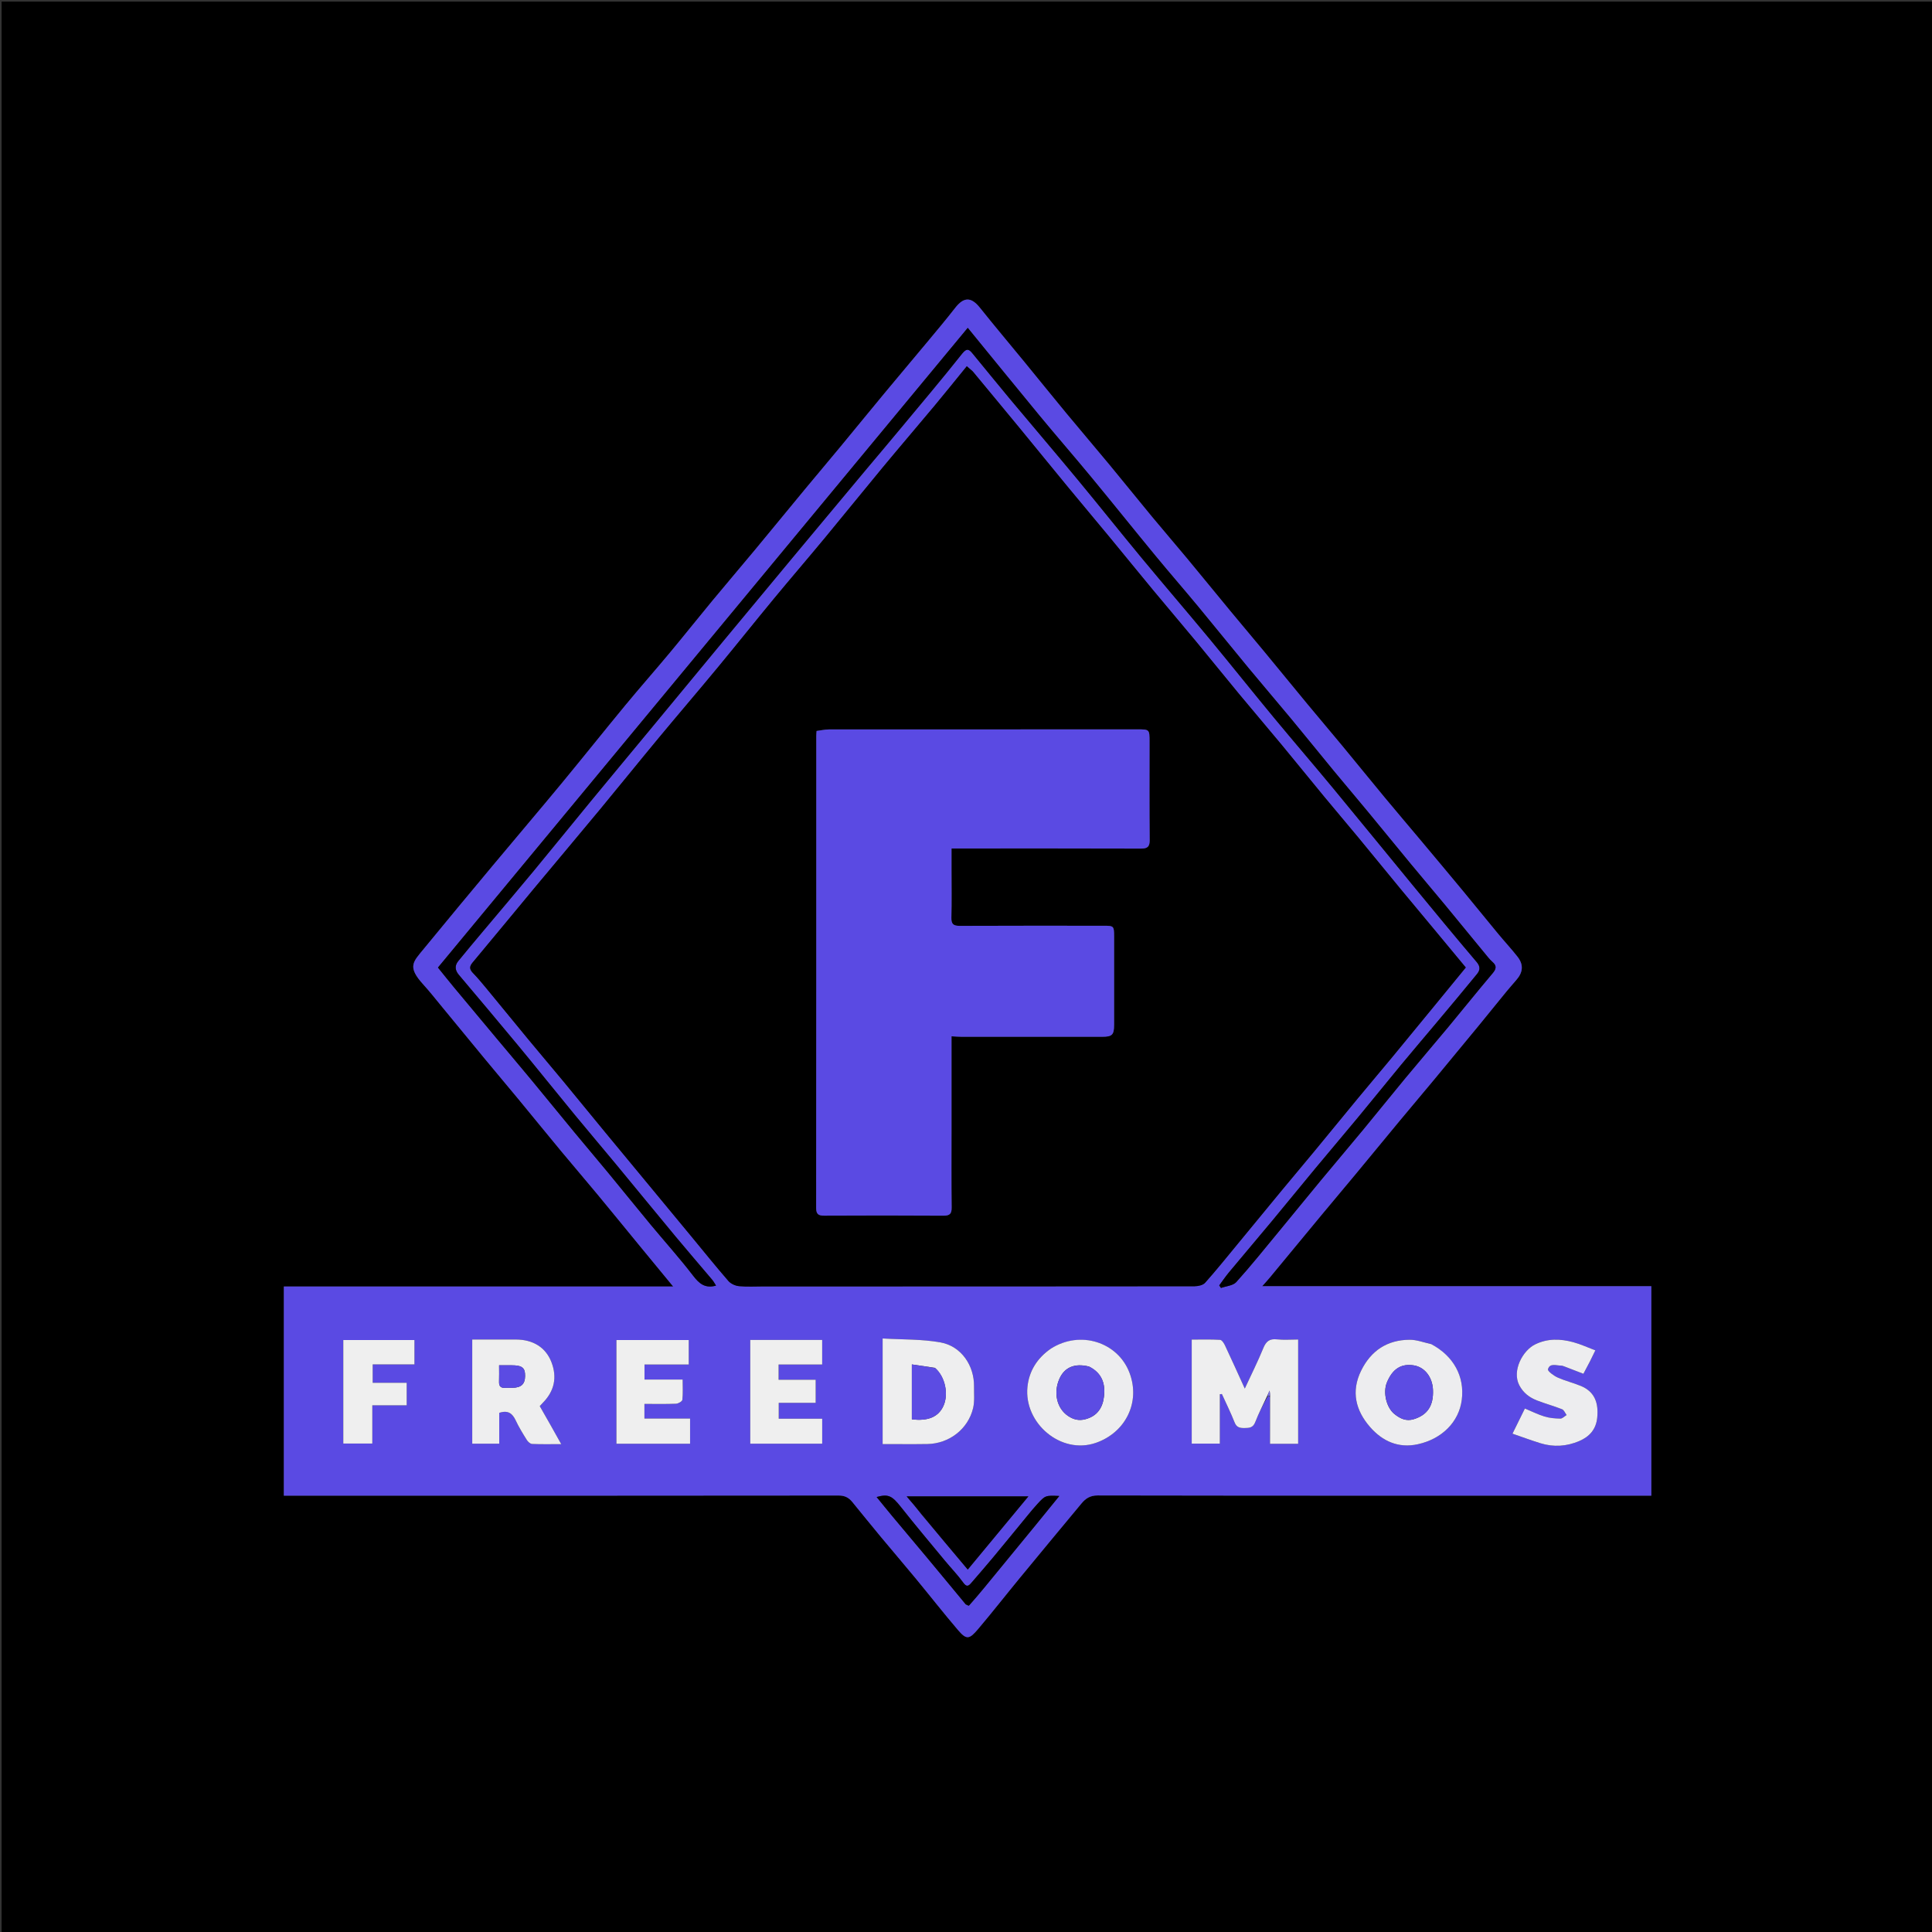<svg version="1.1" id="Layer_1" xmlns="http://www.w3.org/2000/svg" xmlns:xlink="http://www.w3.org/1999/xlink" x="0px" y="0px"
	 width="100%" viewBox="0 0 1200 1200" enable-background="new 0 0 1200 1200" xml:space="preserve">
<rect x="0" y="0" width="1200" height="1200" fill="#333333" stroke="none"/>
<path fill="#000000" opacity="1" stroke="none" 
	d="
M662,1201 
	C441.333,1201 221.167,1201 1,1201 
	C1,801 1,401 1,1 
	C401,1 801,1 1201,1 
	C1201,401 1201,801 1201,1201 
	C1021.5,1201 842,1201 662,1201 
M935.977,615.538 
	C937.894,613.283 939.771,610.991 941.737,608.78 
	C946.006,603.979 946.446,599.168 942.539,594.212 
	C938.672,589.308 934.41,584.717 930.425,579.903 
	C923.2,571.17 916.092,562.341 908.862,553.613 
	C900.067,542.995 891.209,532.429 882.355,521.86 
	C874.965,513.039 867.489,504.29 860.145,495.431 
	C851.259,484.711 842.505,473.882 833.631,463.152 
	C826.522,454.556 819.281,446.07 812.167,437.477 
	C803.18,426.62 794.288,415.684 785.307,404.822 
	C778.285,396.33 771.157,387.924 764.133,379.433 
	C755.148,368.569 746.263,357.624 737.257,346.779 
	C730.012,338.056 722.589,329.481 715.359,320.747 
	C706.476,310.015 697.764,299.141 688.879,288.41 
	C680.085,277.789 671.113,267.317 662.323,256.694 
	C653.536,246.073 644.896,235.33 636.159,224.669 
	C627,213.494 617.679,202.45 608.667,191.16 
	C603.225,184.343 598.666,184.32 593.295,191.222 
	C587.554,198.6 581.52,205.751 575.543,212.942 
	C566.82,223.437 557.997,233.849 549.286,244.353 
	C540.161,255.355 531.143,266.446 522.031,277.458 
	C514.8,286.195 507.464,294.846 500.232,303.583 
	C489.769,316.224 479.395,328.938 468.913,341.563 
	C460.103,352.173 451.135,362.651 442.345,373.276 
	C433.557,383.897 424.989,394.7 416.165,405.291 
	C407.014,416.275 397.547,426.996 388.444,438.02 
	C375.087,454.195 362.03,470.618 348.664,486.785 
	C334.857,503.486 320.795,519.976 306.916,536.618 
	C292.308,554.135 277.71,571.663 263.257,589.308 
	C256.474,597.589 252.823,600.411 262.982,611.551 
	C266.744,615.677 270.2,620.084 273.755,624.396 
	C282.823,635.396 291.846,646.433 300.93,657.42 
	C307.847,665.784 314.862,674.067 321.775,682.435 
	C330.754,693.305 339.632,704.258 348.633,715.11 
	C355.978,723.966 363.492,732.682 370.835,741.54 
	C379.727,752.266 388.511,763.082 397.354,773.849 
	C404.076,782.034 410.817,790.204 418.115,799.068 
	C336.961,799.068 256.728,799.068 176.293,799.068 
	C176.293,842.516 176.293,885.563 176.293,929 
	C178.548,929 180.514,929 182.48,929 
	C295.297,929 408.114,929.025 520.931,928.893 
	C524.745,928.888 527.198,930.231 529.383,932.908 
	C535.296,940.149 541.167,947.426 547.14,954.618 
	C554.271,963.205 561.551,971.668 568.658,980.276 
	C577.429,990.9 585.924,1001.758 594.857,1012.243 
	C600.325,1018.663 601.974,1018.37 607.576,1011.753 
	C616.373,1001.36 624.762,990.622 633.414,980.105 
	C646.142,964.633 658.93,949.21 671.741,933.808 
	C674.318,930.71 677.113,928.838 681.81,928.847 
	C794.46,929.043 907.11,929 1019.761,929 
	C1021.705,929 1023.649,929 1025.666,929 
	C1025.666,885.392 1025.666,842.344 1025.666,798.873 
	C945.123,798.873 864.912,798.873 783.982,798.873 
	C785.894,796.706 787.327,795.169 788.665,793.553 
	C799.342,780.654 809.983,767.727 820.671,754.838 
	C827.685,746.38 834.784,737.994 841.797,729.536 
	C851.011,718.424 860.154,707.253 869.372,696.143 
	C876.498,687.554 883.721,679.045 890.849,670.458 
	C900.072,659.349 909.266,648.215 918.429,637.056 
	C924.151,630.088 929.794,623.053 935.977,615.538 
z"/>
<path fill="#5A4AE3" opacity="1" stroke="none" 
	d="
M935.724,615.793 
	C929.794,623.053 924.151,630.088 918.429,637.056 
	C909.266,648.215 900.072,659.349 890.849,670.458 
	C883.721,679.045 876.498,687.554 869.372,696.143 
	C860.154,707.253 851.011,718.424 841.797,729.536 
	C834.784,737.994 827.685,746.38 820.671,754.838 
	C809.983,767.727 799.342,780.654 788.665,793.553 
	C787.327,795.169 785.894,796.706 783.982,798.873 
	C864.912,798.873 945.123,798.873 1025.666,798.873 
	C1025.666,842.344 1025.666,885.392 1025.666,929 
	C1023.649,929 1021.705,929 1019.761,929 
	C907.11,929 794.46,929.043 681.81,928.847 
	C677.113,928.838 674.318,930.71 671.741,933.808 
	C658.93,949.21 646.142,964.633 633.414,980.105 
	C624.762,990.622 616.373,1001.36 607.576,1011.753 
	C601.974,1018.37 600.325,1018.663 594.857,1012.243 
	C585.924,1001.758 577.429,990.9 568.658,980.276 
	C561.551,971.668 554.271,963.205 547.14,954.618 
	C541.167,947.426 535.296,940.149 529.383,932.908 
	C527.198,930.231 524.745,928.888 520.931,928.893 
	C408.114,929.025 295.297,929 182.48,929 
	C180.514,929 178.548,929 176.293,929 
	C176.293,885.563 176.293,842.516 176.293,799.068 
	C256.728,799.068 336.961,799.068 418.115,799.068 
	C410.817,790.204 404.076,782.034 397.354,773.849 
	C388.511,763.082 379.727,752.266 370.835,741.54 
	C363.492,732.682 355.978,723.966 348.633,715.11 
	C339.632,704.258 330.754,693.305 321.775,682.435 
	C314.862,674.067 307.847,665.784 300.93,657.42 
	C291.846,646.433 282.823,635.396 273.755,624.396 
	C270.2,620.084 266.744,615.677 262.982,611.551 
	C252.823,600.411 256.474,597.589 263.257,589.308 
	C277.71,571.663 292.308,554.135 306.916,536.618 
	C320.795,519.976 334.857,503.486 348.664,486.785 
	C362.03,470.618 375.087,454.195 388.444,438.02 
	C397.547,426.996 407.014,416.275 416.165,405.291 
	C424.989,394.7 433.557,383.897 442.345,373.276 
	C451.135,362.651 460.103,352.173 468.913,341.563 
	C479.395,328.938 489.769,316.224 500.232,303.583 
	C507.464,294.846 514.8,286.195 522.031,277.458 
	C531.143,266.446 540.161,255.355 549.286,244.353 
	C557.997,233.849 566.82,223.437 575.543,212.942 
	C581.52,205.751 587.554,198.6 593.295,191.222 
	C598.666,184.32 603.225,184.343 608.667,191.16 
	C617.679,202.45 627,213.494 636.159,224.669 
	C644.896,235.33 653.536,246.073 662.323,256.694 
	C671.113,267.317 680.085,277.789 688.879,288.41 
	C697.764,299.141 706.476,310.015 715.359,320.747 
	C722.589,329.481 730.012,338.056 737.257,346.779 
	C746.263,357.624 755.148,368.569 764.133,379.433 
	C771.157,387.924 778.285,396.33 785.307,404.822 
	C794.288,415.684 803.18,426.62 812.167,437.477 
	C819.281,446.07 826.522,454.556 833.631,463.152 
	C842.505,473.882 851.259,484.711 860.145,495.431 
	C867.489,504.29 874.965,513.039 882.355,521.86 
	C891.209,532.429 900.067,542.995 908.862,553.613 
	C916.092,562.341 923.2,571.17 930.425,579.903 
	C934.41,584.717 938.672,589.308 942.539,594.212 
	C946.446,599.168 946.006,603.979 941.737,608.78 
	C939.771,610.991 937.894,613.283 935.724,615.793 
M787.616,867.027 
	C787.994,867.041 788.371,867.054 788.839,867.993 
	C788.839,877.566 788.839,887.139 788.839,896.773 
	C795.115,896.773 800.554,896.773 806.308,896.773 
	C806.308,875.171 806.308,853.797 806.308,831.998 
	C801.677,831.998 797.334,832.366 793.083,831.899 
	C788.473,831.393 786.349,833.203 784.651,837.369 
	C781.318,845.541 777.339,853.449 773.161,862.473 
	C768.728,852.752 764.863,844.138 760.84,835.599 
	C760.2,834.24 758.906,832.259 757.821,832.197 
	C751.927,831.861 746.005,832.037 740.203,832.037 
	C740.203,854.073 740.203,875.312 740.203,896.658 
	C746.075,896.658 751.62,896.658 757.662,896.658 
	C757.662,891.195 757.662,886.065 757.662,880.934 
	C757.662,875.949 757.662,870.963 757.662,865.977 
	C758.085,865.934 758.509,865.891 758.933,865.848 
	C761.593,871.711 764.467,877.491 766.827,883.473 
	C768.084,886.658 770.126,887 773.013,886.978 
	C776.003,886.955 778.3,886.807 779.634,883.353 
	C781.786,877.784 784.546,872.45 787.616,867.027 
M604.007,230.511 
	C602.952,229.599 601.897,228.686 600.502,227.479 
	C593.612,235.932 587.154,244.005 580.535,251.943 
	C569.914,264.681 559.11,277.267 548.524,290.034 
	C536.383,304.677 524.457,319.497 512.322,334.146 
	C501.85,346.788 491.133,359.227 480.678,371.882 
	C468.879,386.164 457.337,400.659 445.527,414.931 
	C433.372,429.62 420.958,444.093 408.786,458.767 
	C396.637,473.414 384.709,488.245 372.57,502.901 
	C359.048,519.227 345.369,535.424 331.811,551.722 
	C319.017,567.102 306.333,582.573 293.495,597.915 
	C291.45,600.36 291.597,602.092 293.733,604.301 
	C296.594,607.26 299.255,610.423 301.879,613.601 
	C310.739,624.333 319.512,635.137 328.381,645.862 
	C335.502,654.474 342.753,662.977 349.875,671.589 
	C358.757,682.329 367.551,693.144 376.411,703.903 
	C383.927,713.029 391.486,722.12 399.023,731.229 
	C409.067,743.367 419.112,755.504 429.148,767.648 
	C436.88,777.003 444.481,786.469 452.429,795.635 
	C453.926,797.361 456.719,798.632 459.031,798.847 
	C464.152,799.323 469.348,798.995 474.514,798.995 
	C563.66,798.995 652.806,799.011 741.953,798.905 
	C744.184,798.903 747.174,798.245 748.516,796.739 
	C755.493,788.906 762.069,780.713 768.749,772.617 
	C777.835,761.605 786.868,750.549 795.965,739.546 
	C802.873,731.19 809.878,722.914 816.782,714.555 
	C825.765,703.68 834.663,692.734 843.651,681.864 
	C850.661,673.386 857.789,665.006 864.8,656.529 
	C873.791,645.657 882.722,634.734 891.671,623.826 
	C897.891,616.246 904.098,608.655 910.425,600.928 
	C903.725,592.851 897.339,585.139 890.939,577.439 
	C884.007,569.1 877.033,560.795 870.132,552.43 
	C861.268,541.685 852.492,530.869 843.616,520.134 
	C836.5,511.528 829.248,503.034 822.136,494.423 
	C813.362,483.8 804.721,473.066 795.928,462.457 
	C787.118,451.827 778.137,441.338 769.33,430.705 
	C760.446,419.979 751.735,409.11 742.854,398.382 
	C734.056,387.756 725.094,377.265 716.289,366.645 
	C707.287,355.789 698.418,344.823 689.437,333.95 
	C680.747,323.43 671.95,313 663.272,302.471 
	C653.155,290.196 643.138,277.841 633.038,265.552 
	C623.56,254.019 614.031,242.528 604.007,230.511 
M538.517,290.987 
	C545.479,282.683 552.474,274.407 559.397,266.07 
	C572.206,250.646 585.169,235.343 597.618,219.633 
	C600.729,215.707 602.178,217.266 604.252,219.775 
	C611.885,229.011 619.396,238.348 627.079,247.541 
	C641.09,264.306 655.287,280.915 669.225,297.739 
	C682.621,313.908 695.687,330.35 709.082,346.52 
	C723.014,363.339 737.263,379.895 751.195,396.713 
	C764.591,412.883 777.673,429.312 791.054,445.495 
	C803.298,460.302 815.849,474.856 828.099,489.659 
	C844.844,509.896 861.398,530.292 878.097,550.567 
	C891.051,566.295 904,582.03 917.204,597.546 
	C919.651,600.422 919.244,602.72 917.406,604.976 
	C909.096,615.173 900.62,625.234 892.174,635.32 
	C884.892,644.016 877.514,652.631 870.281,661.367 
	C861.401,672.094 852.677,682.951 843.795,693.677 
	C834.989,704.311 826.032,714.82 817.213,725.443 
	C808.093,736.428 799.1,747.52 789.975,758.5 
	C781.155,769.113 772.208,779.619 763.384,790.229 
	C761.218,792.834 759.315,795.658 757.292,798.382 
	C757.653,798.911 758.014,799.441 758.375,799.97 
	C761.594,798.808 765.832,798.566 767.857,796.324 
	C776.888,786.328 785.317,775.785 793.905,765.392 
	C802.795,754.633 811.579,743.787 820.482,733.039 
	C829.186,722.533 838.031,712.144 846.723,701.628 
	C855.503,691.006 864.109,680.24 872.903,669.63 
	C881.707,659.009 890.702,648.547 899.517,637.934 
	C908.734,626.838 917.733,615.558 927.061,604.557 
	C929.393,601.807 929.758,599.854 926.992,597.476 
	C925.988,596.613 925.083,595.612 924.24,594.587 
	C915.282,583.702 906.376,572.775 897.394,561.91 
	C890.382,553.429 883.245,545.051 876.232,536.57 
	C867.245,525.702 858.355,514.753 849.369,503.884 
	C842.355,495.402 835.215,487.024 828.211,478.534 
	C819.438,467.899 810.802,457.15 802.004,446.536 
	C793.187,435.9 784.177,425.423 775.37,414.779 
	C764.904,402.13 754.625,389.327 744.15,376.686 
	C735.338,366.051 726.264,355.634 717.482,344.976 
	C704.137,328.78 691.026,312.391 677.663,296.211 
	C667.098,283.42 656.201,270.903 645.635,258.113 
	C630.743,240.087 616.022,221.921 601.085,203.64 
	C491.134,336.4 381.539,468.731 272.024,600.965 
	C275.467,605.221 278.722,609.337 282.074,613.371 
	C290.791,623.864 299.544,634.327 308.296,644.79 
	C315.459,653.353 322.686,661.863 329.805,670.463 
	C338.802,681.331 347.69,692.289 356.679,703.164 
	C363.688,711.645 370.821,720.023 377.822,728.511 
	C386.589,739.138 395.222,749.876 404.014,760.482 
	C412.819,771.106 422.082,781.371 430.474,792.308 
	C434.277,797.264 437.896,800.415 444.743,798.52 
	C443.896,797.22 443.237,795.936 442.331,794.861 
	C434.806,785.937 427.158,777.117 419.698,768.14 
	C407.222,753.125 394.886,737.995 382.439,722.956 
	C373.956,712.707 365.319,702.585 356.868,692.31 
	C345.092,677.992 333.509,663.517 321.691,649.235 
	C309.542,634.553 297.22,620.014 284.95,605.433 
	C282.618,602.661 282.314,599.786 284.599,596.972 
	C289.561,590.861 294.637,584.841 299.697,578.81 
	C310.253,566.225 320.905,553.719 331.378,541.065 
	C343.413,526.526 355.259,511.831 367.259,497.263 
	C380.09,481.684 393.014,466.181 405.881,450.631 
	C420.209,433.315 434.503,415.969 448.842,398.662 
	C463.5,380.969 478.182,363.297 492.877,345.635 
	C507.904,327.577 522.959,309.542 538.517,290.987 
M548.22,874.5 
	C548.22,881.913 548.22,889.327 548.22,896.943 
	C558.041,896.943 567.02,897.058 575.996,896.916 
	C589.493,896.703 601.277,887.677 604.407,874.64 
	C605.431,870.377 604.921,865.729 604.99,861.256 
	C605.193,848.169 597.057,836.116 584.182,833.795 
	C572.609,831.709 560.59,832.09 548.22,831.35 
	C548.22,846.277 548.22,859.889 548.22,874.5 
M310.498,831.998 
	C304.738,831.998 298.977,831.998 293.316,831.998 
	C293.316,854.065 293.316,875.415 293.316,896.717 
	C299.014,896.717 304.273,896.717 310.09,896.717 
	C310.09,890.045 310.09,883.642 310.09,877.551 
	C315.577,875.708 318.305,877.939 320.345,882.308 
	C322.31,886.513 324.781,890.497 327.247,894.441 
	C327.933,895.538 329.364,896.822 330.502,896.871 
	C336.229,897.118 341.973,896.984 348.588,896.984 
	C346.036,892.426 343.965,888.696 341.866,884.982 
	C339.679,881.111 337.465,877.255 335.245,873.362 
	C336.087,872.456 336.628,871.844 337.2,871.263 
	C344.358,863.983 346.143,855.45 342.503,846.03 
	C338.952,836.843 331.058,832.033 320.482,832 
	C317.486,831.99 314.491,831.998 310.498,831.998 
M888.602,834.711 
	C884.26,833.809 879.914,832.125 875.577,832.148 
	C861.663,832.221 851.547,838.864 845.403,851.388 
	C839.056,864.326 842.07,876.148 850.971,886.346 
	C858.632,895.122 868.525,899.71 880.684,897.034 
	C895.678,893.735 906.178,883.151 907.929,869.505 
	C909.79,855.001 902.932,842.295 888.602,834.711 
M652.424,837.878 
	C644.086,843.58 639.132,851.762 638.164,861.478 
	C635.919,883.996 658.977,903.666 680.631,896.193 
	C698.966,889.866 708.537,871.114 701.56,852.668 
	C694.35,833.608 670.973,826.018 652.424,837.878 
M382.885,855.5 
	C382.885,869.242 382.885,882.984 382.885,896.729 
	C398.632,896.729 413.558,896.729 428.62,896.729 
	C428.62,891.591 428.62,886.728 428.62,881.083 
	C418.892,881.083 409.517,881.083 400.265,881.083 
	C400.265,877.682 400.265,875.071 400.265,871.996 
	C406.974,871.996 413.434,872.142 419.879,871.882 
	C421.285,871.825 423.71,870.439 423.819,869.459 
	C424.27,865.432 424.008,861.325 424.008,856.849 
	C415.652,856.849 408.051,856.849 400.31,856.849 
	C400.31,853.699 400.31,850.971 400.31,847.513 
	C409.647,847.513 418.698,847.513 427.795,847.513 
	C427.795,842.014 427.795,837.254 427.795,832.311 
	C412.784,832.311 398.063,832.311 382.885,832.311 
	C382.885,839.911 382.885,847.205 382.885,855.5 
M987.762,845.222 
	C988.686,843.31 989.61,841.399 990.9,838.73 
	C986.098,836.923 981.75,834.888 977.186,833.656 
	C969.199,831.502 961.261,831.213 953.449,835.061 
	C945.789,838.834 938.968,851.378 943.648,860.386 
	C946.152,865.204 949.994,868.03 954.712,869.869 
	C959.814,871.858 965.136,873.284 970.222,875.307 
	C971.446,875.794 972.119,877.667 973.045,878.902 
	C971.752,879.683 970.45,881.134 969.168,881.116 
	C965.885,881.068 962.489,880.772 959.363,879.827 
	C955.295,878.598 951.444,876.647 947.138,874.856 
	C944.675,879.851 942.283,884.702 939.435,890.478 
	C945.558,892.585 951.103,894.646 956.743,896.398 
	C964.93,898.943 973.054,898.421 980.919,895.049 
	C987.334,892.3 991.383,887.708 992.077,880.426 
	C992.916,871.635 990.693,864.486 981.935,860.852 
	C977.19,858.883 972.115,857.685 967.444,855.575 
	C965.045,854.491 961.176,851.628 961.476,850.504 
	C962.549,846.484 966.551,848.175 969.543,848.191 
	C970.345,848.196 971.169,848.541 971.943,848.835 
	C975.644,850.239 979.332,851.679 983.483,853.283 
	C984.784,850.805 986.078,848.34 987.762,845.222 
M490.616,857 
	C488.341,857 486.066,857 483.6,857 
	C483.6,853.661 483.6,850.934 483.6,847.515 
	C492.82,847.515 501.718,847.515 510.667,847.515 
	C510.667,842.056 510.667,837.295 510.667,832.272 
	C495.674,832.272 480.957,832.272 465.994,832.272 
	C465.994,853.883 465.994,875.22 465.994,896.71 
	C481.094,896.71 495.815,896.71 510.682,896.71 
	C510.682,891.556 510.682,886.695 510.682,881.172 
	C501.47,881.172 492.583,881.172 483.687,881.172 
	C483.687,877.622 483.687,874.749 483.687,871.321 
	C491.519,871.321 498.933,871.321 506.632,871.321 
	C506.632,866.358 506.632,861.963 506.632,857 
	C501.475,857 496.529,857 490.616,857 
M213.223,870.5 
	C213.223,879.248 213.223,887.996 213.223,896.596 
	C219.677,896.596 225.25,896.596 231.257,896.596 
	C231.257,888.6 231.257,881.003 231.257,872.879 
	C238.608,872.879 245.517,872.879 252.607,872.879 
	C252.607,868.085 252.607,863.837 252.607,858.872 
	C245.325,858.872 238.283,858.872 231.485,858.872 
	C231.485,854.75 231.485,851.354 231.485,847.442 
	C240.355,847.442 248.798,847.442 257.422,847.442 
	C257.422,842.038 257.422,837.17 257.422,832.315 
	C242.597,832.315 228.173,832.315 213.223,832.315 
	C213.223,844.915 213.223,857.208 213.223,870.5 
M572.07,940.354 
	C581.626,951.718 591.181,963.083 601.091,974.869 
	C613.972,959.322 626.259,944.492 638.729,929.441 
	C613.346,929.441 588.469,929.441 563.149,929.441 
	C566.349,933.161 569.14,936.405 572.07,940.354 
M599.946,996.658 
	C600.604,996.869 601.674,997.445 601.859,997.236 
	C605.129,993.549 608.336,989.802 611.468,985.996 
	C622.099,973.079 632.701,960.138 643.301,947.195 
	C648.099,941.335 652.864,935.447 657.961,929.183 
	C649.325,928.804 649.297,928.779 644.198,934.324 
	C642.198,936.499 640.319,938.789 638.439,941.071 
	C631.261,949.789 624.147,958.56 616.927,967.243 
	C612.406,972.68 607.749,978.003 603.134,983.362 
	C601.371,985.41 600.185,985.624 598.281,982.989 
	C594.828,978.211 590.673,973.945 586.904,969.388 
	C577.812,958.391 568.616,947.473 559.77,936.281 
	C554.056,929.052 551.875,927.809 544.495,929.823 
	C547.732,933.789 550.898,937.741 554.142,941.628 
	C561.294,950.199 568.502,958.722 575.654,967.293 
	C583.64,976.865 591.589,986.467 599.946,996.658 
z"/>
<path fill="#000000" opacity="1" stroke="none" 
	d="
M604.266,230.765 
	C614.031,242.528 623.56,254.019 633.038,265.552 
	C643.138,277.841 653.155,290.196 663.272,302.471 
	C671.95,313 680.747,323.43 689.437,333.95 
	C698.418,344.823 707.287,355.789 716.289,366.645 
	C725.094,377.265 734.056,387.756 742.854,398.382 
	C751.735,409.11 760.446,419.979 769.33,430.705 
	C778.137,441.338 787.118,451.827 795.928,462.457 
	C804.721,473.066 813.362,483.8 822.136,494.423 
	C829.248,503.034 836.5,511.528 843.616,520.134 
	C852.492,530.869 861.268,541.685 870.132,552.43 
	C877.033,560.795 884.007,569.1 890.939,577.439 
	C897.339,585.139 903.725,592.851 910.425,600.928 
	C904.098,608.655 897.891,616.246 891.671,623.826 
	C882.722,634.734 873.791,645.657 864.8,656.529 
	C857.789,665.006 850.661,673.386 843.651,681.864 
	C834.663,692.734 825.765,703.68 816.782,714.555 
	C809.878,722.914 802.873,731.19 795.965,739.546 
	C786.868,750.549 777.835,761.605 768.749,772.617 
	C762.069,780.713 755.493,788.906 748.516,796.739 
	C747.174,798.245 744.184,798.903 741.953,798.905 
	C652.806,799.011 563.66,798.995 474.514,798.995 
	C469.348,798.995 464.152,799.323 459.031,798.847 
	C456.719,798.632 453.926,797.361 452.429,795.635 
	C444.481,786.469 436.88,777.003 429.148,767.648 
	C419.112,755.504 409.067,743.367 399.023,731.229 
	C391.486,722.12 383.927,713.029 376.411,703.903 
	C367.551,693.144 358.757,682.329 349.875,671.589 
	C342.753,662.977 335.502,654.474 328.381,645.862 
	C319.512,635.137 310.739,624.333 301.879,613.601 
	C299.255,610.423 296.594,607.26 293.733,604.301 
	C291.597,602.092 291.45,600.36 293.495,597.915 
	C306.333,582.573 319.017,567.102 331.811,551.722 
	C345.369,535.424 359.048,519.227 372.57,502.901 
	C384.709,488.245 396.637,473.414 408.786,458.767 
	C420.958,444.093 433.372,429.62 445.527,414.931 
	C457.337,400.659 468.879,386.164 480.678,371.882 
	C491.133,359.227 501.85,346.788 512.322,334.146 
	C524.457,319.497 536.383,304.677 548.524,290.034 
	C559.11,277.267 569.914,264.681 580.535,251.943 
	C587.154,244.005 593.612,235.932 600.502,227.479 
	C601.897,228.686 602.952,229.599 604.266,230.765 
M591.005,700.5 
	C591.005,681.595 591.005,662.691 591.005,643.665 
	C593.562,643.795 595.301,643.96 597.04,643.961 
	C626.198,643.977 655.355,643.978 684.512,643.968 
	C690.797,643.966 691.989,642.776 691.993,636.482 
	C692.007,618.154 692.008,599.827 691.993,581.5 
	C691.988,575.219 691.767,575.003 685.593,575.002 
	C655.769,574.994 625.945,574.938 596.122,575.071 
	C592.226,575.089 590.823,574.005 590.923,569.973 
	C591.172,559.982 591.005,549.982 591.005,539.985 
	C591.005,535.73 591.005,531.474 591.005,526.997 
	C593.546,526.997 595.365,526.997 597.184,526.997 
	C634.339,526.997 671.494,526.944 708.648,527.072 
	C712.751,527.086 714.131,525.929 714.09,521.694 
	C713.891,501.369 714.001,481.041 714.001,460.714 
	C714,453.032 714,453.026 706.376,453.025 
	C642.563,453.023 578.75,453.013 514.938,453.065 
	C512.395,453.067 509.853,453.671 507.184,454.01 
	C507.103,455.298 507.009,456.111 507.009,456.923 
	C507.001,554.724 507.019,652.526 506.932,750.328 
	C506.929,754.205 508.408,755.076 511.957,755.06 
	C536.615,754.945 561.274,754.917 585.932,755.083 
	C589.897,755.11 591.131,753.96 591.084,749.983 
	C590.892,733.824 591.005,717.661 591.005,700.5 
z"/>
<path fill="#000000" opacity="1" stroke="none" 
	d="
M538.26,291.242 
	C522.959,309.542 507.904,327.577 492.877,345.635 
	C478.182,363.297 463.5,380.969 448.842,398.662 
	C434.503,415.969 420.209,433.315 405.881,450.631 
	C393.014,466.181 380.09,481.684 367.259,497.263 
	C355.259,511.831 343.413,526.526 331.378,541.065 
	C320.905,553.719 310.253,566.225 299.697,578.81 
	C294.637,584.841 289.561,590.861 284.599,596.972 
	C282.314,599.786 282.618,602.661 284.95,605.433 
	C297.22,620.014 309.542,634.553 321.691,649.235 
	C333.509,663.517 345.092,677.992 356.868,692.31 
	C365.319,702.585 373.956,712.707 382.439,722.956 
	C394.886,737.995 407.222,753.125 419.698,768.14 
	C427.158,777.117 434.806,785.937 442.331,794.861 
	C443.237,795.936 443.896,797.22 444.743,798.52 
	C437.896,800.415 434.277,797.264 430.474,792.308 
	C422.082,781.371 412.819,771.106 404.014,760.482 
	C395.222,749.876 386.589,739.138 377.822,728.511 
	C370.821,720.023 363.688,711.645 356.679,703.164 
	C347.69,692.289 338.802,681.331 329.805,670.463 
	C322.686,661.863 315.459,653.353 308.296,644.79 
	C299.544,634.327 290.791,623.864 282.074,613.371 
	C278.722,609.337 275.467,605.221 272.024,600.965 
	C381.539,468.731 491.134,336.4 601.085,203.64 
	C616.022,221.921 630.743,240.087 645.635,258.113 
	C656.201,270.903 667.098,283.42 677.663,296.211 
	C691.026,312.391 704.137,328.78 717.482,344.976 
	C726.264,355.634 735.338,366.051 744.15,376.686 
	C754.625,389.327 764.904,402.13 775.37,414.779 
	C784.177,425.423 793.187,435.9 802.004,446.536 
	C810.802,457.15 819.438,467.899 828.211,478.534 
	C835.215,487.024 842.355,495.402 849.369,503.884 
	C858.355,514.753 867.245,525.702 876.232,536.57 
	C883.245,545.051 890.382,553.429 897.394,561.91 
	C906.376,572.775 915.282,583.702 924.24,594.587 
	C925.083,595.612 925.988,596.613 926.992,597.476 
	C929.758,599.854 929.393,601.807 927.061,604.557 
	C917.733,615.558 908.734,626.838 899.517,637.934 
	C890.702,648.547 881.707,659.009 872.903,669.63 
	C864.109,680.24 855.503,691.006 846.723,701.628 
	C838.031,712.144 829.186,722.533 820.482,733.039 
	C811.579,743.787 802.795,754.633 793.905,765.392 
	C785.317,775.785 776.888,786.328 767.857,796.324 
	C765.832,798.566 761.594,798.808 758.375,799.97 
	C758.014,799.441 757.653,798.911 757.292,798.382 
	C759.315,795.658 761.218,792.834 763.384,790.229 
	C772.208,779.619 781.155,769.113 789.975,758.5 
	C799.1,747.52 808.093,736.428 817.213,725.443 
	C826.032,714.82 834.989,704.311 843.795,693.677 
	C852.677,682.951 861.401,672.094 870.281,661.367 
	C877.514,652.631 884.892,644.016 892.174,635.32 
	C900.62,625.234 909.096,615.173 917.406,604.976 
	C919.244,602.72 919.651,600.422 917.204,597.546 
	C904,582.03 891.051,566.295 878.097,550.567 
	C861.398,530.292 844.844,509.896 828.099,489.659 
	C815.849,474.856 803.298,460.302 791.054,445.495 
	C777.673,429.312 764.591,412.883 751.195,396.713 
	C737.263,379.895 723.014,363.339 709.082,346.52 
	C695.687,330.35 682.621,313.908 669.225,297.739 
	C655.287,280.915 641.09,264.306 627.079,247.541 
	C619.396,238.348 611.885,229.011 604.252,219.775 
	C602.178,217.266 600.729,215.707 597.618,219.633 
	C585.169,235.343 572.206,250.646 559.397,266.07 
	C552.474,274.407 545.479,282.683 538.26,291.242 
z"/>
<path fill="#EEEEEF" opacity="1" stroke="none" 
	d="
M787.05,867.017 
	C784.546,872.45 781.786,877.784 779.634,883.353 
	C778.3,886.807 776.003,886.955 773.013,886.978 
	C770.126,887 768.084,886.658 766.827,883.473 
	C764.467,877.491 761.593,871.711 758.933,865.848 
	C758.509,865.891 758.085,865.934 757.662,865.977 
	C757.662,870.963 757.662,875.949 757.662,880.934 
	C757.662,886.065 757.662,891.195 757.662,896.658 
	C751.62,896.658 746.075,896.658 740.203,896.658 
	C740.203,875.312 740.203,854.073 740.203,832.037 
	C746.005,832.037 751.927,831.861 757.821,832.197 
	C758.906,832.259 760.2,834.24 760.84,835.599 
	C764.863,844.138 768.728,852.752 773.161,862.473 
	C777.339,853.449 781.318,845.541 784.651,837.369 
	C786.349,833.203 788.473,831.393 793.083,831.899 
	C797.334,832.366 801.677,831.998 806.308,831.998 
	C806.308,853.797 806.308,875.171 806.308,896.773 
	C800.554,896.773 795.115,896.773 788.839,896.773 
	C788.839,887.139 788.839,877.566 788.881,867.237 
	C788.854,865.907 788.786,865.332 788.594,863.719 
	C787.795,865.425 787.422,866.221 787.05,867.017 
M757.51,863.494 
	C757.51,863.494 757.543,863.572 757.51,863.494 
z"/>
<path fill="#EEEEEF" opacity="1" stroke="none" 
	d="
M548.22,874 
	C548.22,859.889 548.22,846.277 548.22,831.35 
	C560.59,832.09 572.609,831.709 584.182,833.795 
	C597.057,836.116 605.193,848.169 604.99,861.256 
	C604.921,865.729 605.431,870.377 604.407,874.64 
	C601.277,887.677 589.493,896.703 575.996,896.916 
	C567.02,897.058 558.041,896.943 548.22,896.943 
	C548.22,889.327 548.22,881.913 548.22,874 
M580.62,849.553 
	C575.885,848.864 571.15,848.174 566.367,847.477 
	C566.367,859.785 566.367,870.695 566.367,881.558 
	C576.448,882.831 582.921,880.025 585.991,873.232 
	C589.293,865.925 587.111,855.141 580.62,849.553 
z"/>
<path fill="#EEEEEF" opacity="1" stroke="none" 
	d="
M310.997,831.998 
	C314.491,831.998 317.486,831.99 320.482,832 
	C331.058,832.033 338.952,836.843 342.503,846.03 
	C346.143,855.45 344.358,863.983 337.2,871.263 
	C336.628,871.844 336.087,872.456 335.245,873.362 
	C337.465,877.255 339.679,881.111 341.866,884.982 
	C343.965,888.696 346.036,892.426 348.588,896.984 
	C341.973,896.984 336.229,897.118 330.502,896.871 
	C329.364,896.822 327.933,895.538 327.247,894.441 
	C324.781,890.497 322.31,886.513 320.345,882.308 
	C318.305,877.939 315.577,875.708 310.09,877.551 
	C310.09,883.642 310.09,890.045 310.09,896.717 
	C304.273,896.717 299.014,896.717 293.316,896.717 
	C293.316,875.415 293.316,854.065 293.316,831.998 
	C298.977,831.998 304.738,831.998 310.997,831.998 
M317.391,847.999 
	C314.992,847.999 312.592,847.999 310.003,847.999 
	C310.003,851.943 310.095,855.088 309.975,858.224 
	C309.87,861 311.041,862.197 313.801,862.015 
	C315.286,861.917 316.783,862.022 318.274,861.997 
	C323.711,861.903 326.09,859.697 326.147,854.724 
	C326.206,849.548 324.421,848.016 317.391,847.999 
z"/>
<path fill="#EDEDEF" opacity="1" stroke="none" 
	d="
M888.957,834.861 
	C902.932,842.295 909.79,855.001 907.929,869.505 
	C906.178,883.151 895.678,893.735 880.684,897.034 
	C868.525,899.71 858.632,895.122 850.971,886.346 
	C842.07,876.148 839.056,864.326 845.403,851.388 
	C851.547,838.864 861.663,832.221 875.577,832.148 
	C879.914,832.125 884.26,833.809 888.957,834.861 
M861.289,859.03 
	C858.95,865.163 861.141,874.372 866.234,878.385 
	C869.653,881.078 873.375,882.953 878.142,881.477 
	C886.572,878.866 890.457,873.171 890.053,863.302 
	C889.727,855.348 884.896,849.152 878.176,848.07 
	C870.338,846.808 864.862,850.18 861.289,859.03 
z"/>
<path fill="#EDEDEF" opacity="1" stroke="none" 
	d="
M652.72,837.669 
	C670.973,826.018 694.35,833.608 701.56,852.668 
	C708.537,871.114 698.966,889.866 680.631,896.193 
	C658.977,903.666 635.919,883.996 638.164,861.478 
	C639.132,851.762 644.086,843.58 652.72,837.669 
M676.314,848.754 
	C667.554,846.558 661.214,849.21 658.017,856.407 
	C654.156,865.1 656.448,874.826 663.415,879.482 
	C666.715,881.688 670.042,882.586 674.136,881.508 
	C681.738,879.504 684.995,874.132 685.749,867.057 
	C686.559,859.451 684.502,852.841 676.314,848.754 
z"/>
<path fill="#EFEFEF" opacity="1" stroke="none" 
	d="
M382.885,855 
	C382.885,847.205 382.885,839.911 382.885,832.311 
	C398.063,832.311 412.784,832.311 427.795,832.311 
	C427.795,837.254 427.795,842.014 427.795,847.513 
	C418.698,847.513 409.647,847.513 400.31,847.513 
	C400.31,850.971 400.31,853.699 400.31,856.849 
	C408.051,856.849 415.652,856.849 424.008,856.849 
	C424.008,861.325 424.27,865.432 423.819,869.459 
	C423.71,870.439 421.285,871.825 419.879,871.882 
	C413.434,872.142 406.974,871.996 400.265,871.996 
	C400.265,875.071 400.265,877.682 400.265,881.083 
	C409.517,881.083 418.892,881.083 428.62,881.083 
	C428.62,886.728 428.62,891.591 428.62,896.729 
	C413.558,896.729 398.632,896.729 382.885,896.729 
	C382.885,882.984 382.885,869.242 382.885,855 
z"/>
<path fill="#EDEDEF" opacity="1" stroke="none" 
	d="
M987.567,845.548 
	C986.078,848.34 984.784,850.805 983.483,853.283 
	C979.332,851.679 975.644,850.239 971.943,848.835 
	C971.169,848.541 970.345,848.196 969.543,848.191 
	C966.551,848.175 962.549,846.484 961.476,850.504 
	C961.176,851.628 965.045,854.491 967.444,855.575 
	C972.115,857.685 977.19,858.883 981.935,860.852 
	C990.693,864.486 992.916,871.635 992.077,880.426 
	C991.383,887.708 987.334,892.3 980.919,895.049 
	C973.054,898.421 964.93,898.943 956.743,896.398 
	C951.103,894.646 945.558,892.585 939.435,890.478 
	C942.283,884.702 944.675,879.851 947.138,874.856 
	C951.444,876.647 955.295,878.598 959.363,879.827 
	C962.489,880.772 965.885,881.068 969.168,881.116 
	C970.45,881.134 971.752,879.683 973.045,878.902 
	C972.119,877.667 971.446,875.794 970.222,875.307 
	C965.136,873.284 959.814,871.858 954.712,869.869 
	C949.994,868.03 946.152,865.204 943.648,860.386 
	C938.968,851.378 945.789,838.834 953.449,835.061 
	C961.261,831.213 969.199,831.502 977.186,833.656 
	C981.75,834.888 986.098,836.923 990.9,838.73 
	C989.61,841.399 988.686,843.31 987.567,845.548 
z"/>
<path fill="#EFEFEF" opacity="1" stroke="none" 
	d="
M491.099,857 
	C496.529,857 501.475,857 506.632,857 
	C506.632,861.963 506.632,866.358 506.632,871.321 
	C498.933,871.321 491.519,871.321 483.687,871.321 
	C483.687,874.749 483.687,877.622 483.687,881.172 
	C492.583,881.172 501.47,881.172 510.682,881.172 
	C510.682,886.695 510.682,891.556 510.682,896.71 
	C495.815,896.71 481.094,896.71 465.994,896.71 
	C465.994,875.22 465.994,853.883 465.994,832.272 
	C480.957,832.272 495.674,832.272 510.667,832.272 
	C510.667,837.295 510.667,842.056 510.667,847.515 
	C501.718,847.515 492.82,847.515 483.6,847.515 
	C483.6,850.934 483.6,853.661 483.6,857 
	C486.066,857 488.341,857 491.099,857 
z"/>
<path fill="#EFEFEF" opacity="1" stroke="none" 
	d="
M213.223,870 
	C213.223,857.208 213.223,844.915 213.223,832.315 
	C228.173,832.315 242.597,832.315 257.422,832.315 
	C257.422,837.17 257.422,842.038 257.422,847.442 
	C248.798,847.442 240.355,847.442 231.485,847.442 
	C231.485,851.354 231.485,854.75 231.485,858.872 
	C238.283,858.872 245.325,858.872 252.607,858.872 
	C252.607,863.837 252.607,868.085 252.607,872.879 
	C245.517,872.879 238.608,872.879 231.257,872.879 
	C231.257,881.003 231.257,888.6 231.257,896.596 
	C225.25,896.596 219.677,896.596 213.223,896.596 
	C213.223,887.996 213.223,879.248 213.223,870 
z"/>
<path fill="#000000" opacity="1" stroke="none" 
	d="
M572.001,940.002 
	C569.14,936.405 566.349,933.161 563.149,929.441 
	C588.469,929.441 613.346,929.441 638.729,929.441 
	C626.259,944.492 613.972,959.322 601.091,974.869 
	C591.181,963.083 581.626,951.718 572.001,940.002 
z"/>
<path fill="#000000" opacity="1" stroke="none" 
	d="
M599.75,996.357 
	C591.589,986.467 583.64,976.865 575.654,967.293 
	C568.502,958.722 561.294,950.199 554.142,941.628 
	C550.898,937.741 547.732,933.789 544.495,929.823 
	C551.875,927.809 554.056,929.052 559.77,936.281 
	C568.616,947.473 577.812,958.391 586.904,969.388 
	C590.673,973.945 594.828,978.211 598.281,982.989 
	C600.185,985.624 601.371,985.41 603.134,983.362 
	C607.749,978.003 612.406,972.68 616.927,967.243 
	C624.147,958.56 631.261,949.789 638.439,941.071 
	C640.319,938.789 642.198,936.499 644.198,934.324 
	C649.297,928.779 649.325,928.804 657.961,929.183 
	C652.864,935.447 648.099,941.335 643.301,947.195 
	C632.701,960.138 622.099,973.079 611.468,985.996 
	C608.336,989.802 605.129,993.549 601.859,997.236 
	C601.674,997.445 600.604,996.869 599.75,996.357 
z"/>
<path fill="#7A6EE6" opacity="1" stroke="none" 
	d="
M787.333,867.022 
	C787.422,866.221 787.795,865.425 788.594,863.719 
	C788.786,865.332 788.854,865.907 788.836,866.775 
	C788.371,867.054 787.994,867.041 787.333,867.022 
z"/>
<path fill="#5A4AE3" opacity="1" stroke="none" 
	d="
M591.005,701 
	C591.005,717.661 590.892,733.824 591.084,749.983 
	C591.131,753.96 589.897,755.11 585.932,755.083 
	C561.274,754.917 536.615,754.945 511.957,755.06 
	C508.408,755.076 506.929,754.205 506.932,750.328 
	C507.019,652.526 507.001,554.724 507.009,456.923 
	C507.009,456.111 507.103,455.298 507.184,454.01 
	C509.853,453.671 512.395,453.067 514.938,453.065 
	C578.75,453.013 642.563,453.023 706.376,453.025 
	C714,453.026 714,453.032 714.001,460.714 
	C714.001,481.041 713.891,501.369 714.09,521.694 
	C714.131,525.929 712.751,527.086 708.648,527.072 
	C671.494,526.944 634.339,526.997 597.184,526.997 
	C595.365,526.997 593.546,526.997 591.005,526.997 
	C591.005,531.474 591.005,535.73 591.005,539.985 
	C591.005,549.982 591.172,559.982 590.923,569.973 
	C590.823,574.005 592.226,575.089 596.122,575.071 
	C625.945,574.938 655.769,574.994 685.593,575.002 
	C691.767,575.003 691.988,575.219 691.993,581.5 
	C692.008,599.827 692.007,618.154 691.993,636.482 
	C691.989,642.776 690.797,643.966 684.512,643.968 
	C655.355,643.978 626.198,643.977 597.04,643.961 
	C595.301,643.96 593.562,643.795 591.005,643.665 
	C591.005,662.691 591.005,681.595 591.005,701 
z"/>
<path fill="#B1AAEA" opacity="1" stroke="none" 
	d="
M757.526,863.533 
	C757.543,863.572 757.51,863.494 757.526,863.533 
z"/>
<path fill="#5C4CE3" opacity="1" stroke="none" 
	d="
M580.952,849.758 
	C587.111,855.141 589.293,865.925 585.991,873.232 
	C582.921,880.025 576.448,882.831 566.367,881.558 
	C566.367,870.695 566.367,859.785 566.367,847.477 
	C571.15,848.174 575.885,848.864 580.952,849.758 
z"/>
<path fill="#5B4BE3" opacity="1" stroke="none" 
	d="
M317.85,847.999 
	C324.421,848.016 326.206,849.548 326.147,854.724 
	C326.09,859.697 323.711,861.903 318.274,861.997 
	C316.783,862.022 315.286,861.917 313.801,862.015 
	C311.041,862.197 309.87,861 309.975,858.224 
	C310.095,855.088 310.003,851.943 310.003,847.999 
	C312.592,847.999 314.992,847.999 317.85,847.999 
z"/>
<path fill="#5C4CE3" opacity="1" stroke="none" 
	d="
M861.431,858.662 
	C864.862,850.18 870.338,846.808 878.176,848.07 
	C884.896,849.152 889.727,855.348 890.053,863.302 
	C890.457,873.171 886.572,878.866 878.142,881.477 
	C873.375,882.953 869.653,881.078 866.234,878.385 
	C861.141,874.372 858.95,865.163 861.431,858.662 
z"/>
<path fill="#5C4CE3" opacity="1" stroke="none" 
	d="
M676.688,848.888 
	C684.502,852.841 686.559,859.451 685.749,867.057 
	C684.995,874.132 681.738,879.504 674.136,881.508 
	C670.042,882.586 666.715,881.688 663.415,879.482 
	C656.448,874.826 654.156,865.1 658.017,856.407 
	C661.214,849.21 667.554,846.558 676.688,848.888 
z"/>
</svg>